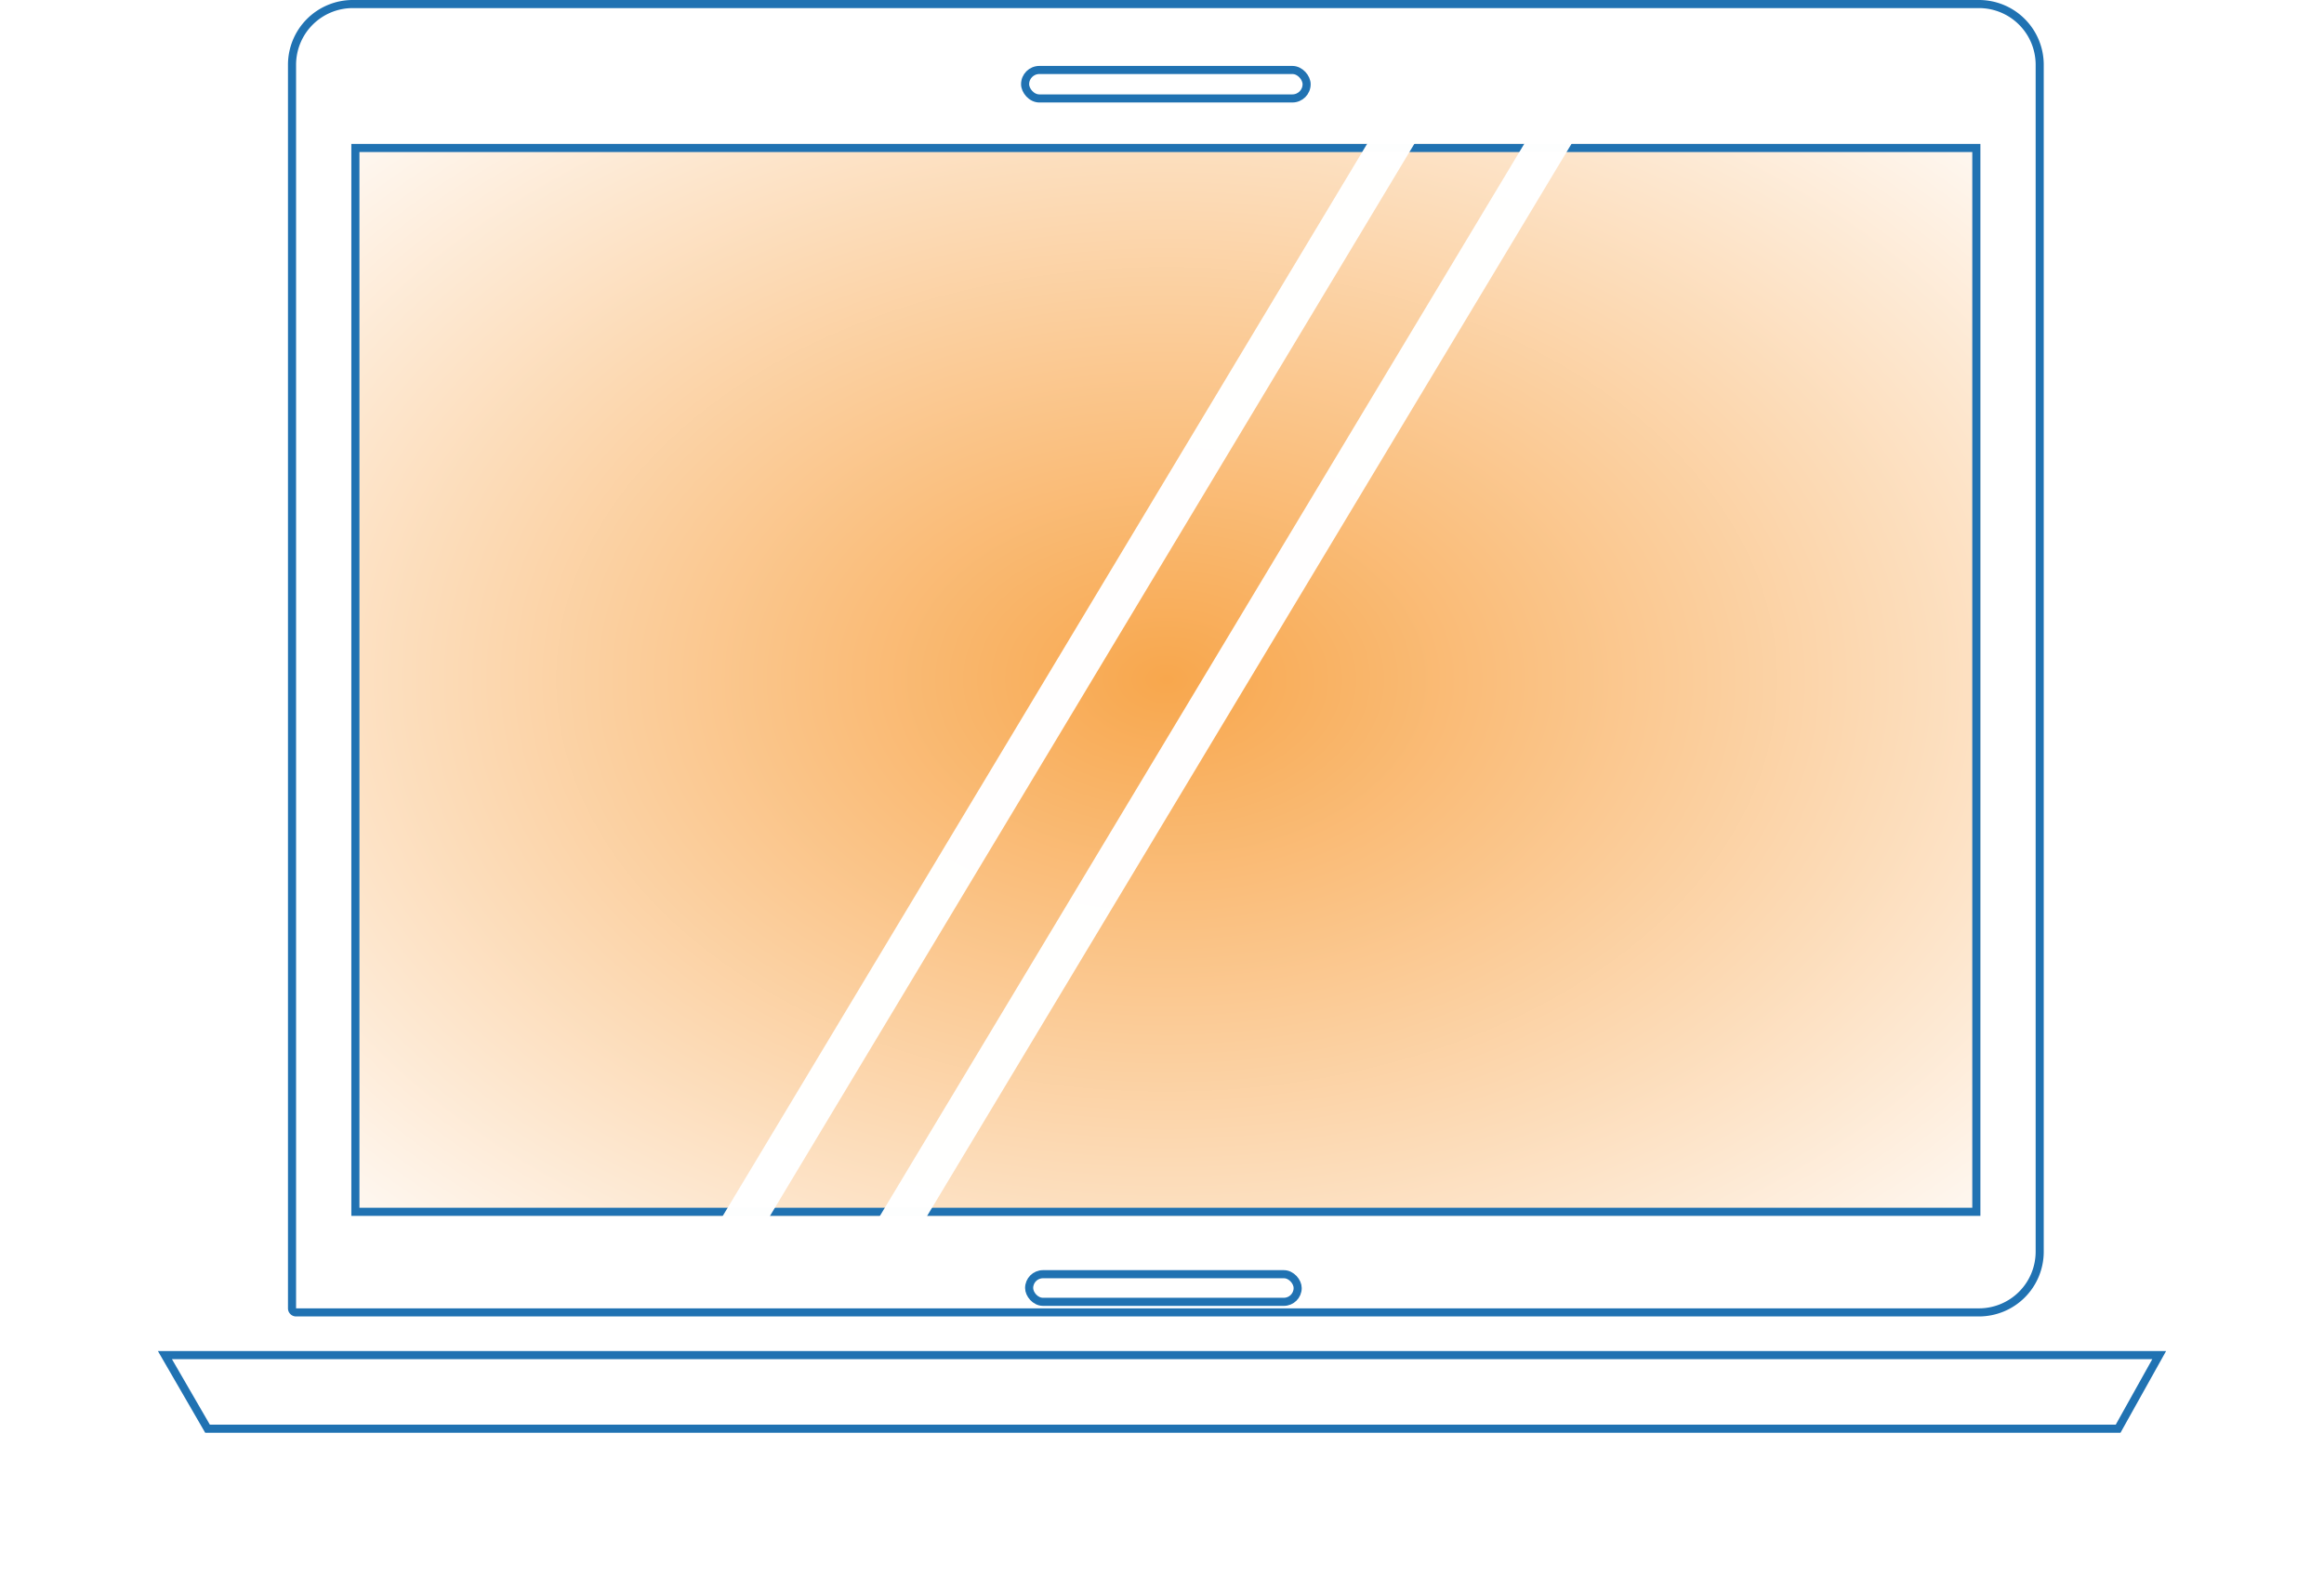 <svg xmlns="http://www.w3.org/2000/svg" xmlns:xlink="http://www.w3.org/1999/xlink" viewBox="0 0 287 196.5">
  <defs>
    <style>
      .cls-1, .cls-3, .cls-4 {
        fill: #fff;
      }

      .cls-1, .cls-2 {
        stroke: #2072b2;
      }

      .cls-2 {
        fill: url(#radial-gradient);
      }

      .cls-4 {
        opacity: 0.99;
      }

      .cls-5, .cls-7 {
        stroke: none;
      }

      .cls-6 {
        fill: none;
      }

      .cls-7 {
        fill: #2072b2;
      }

      .cls-8 {
        filter: url(#Path_10);
      }
    </style>
    <radialGradient id="radial-gradient" cx="0.5" cy="0.5" r="0.501" gradientTransform="matrix(1.519, 0, 0, 1.519, -0.26, -0.26)" gradientUnits="objectBoundingBox">
      <stop offset="0" stop-color="#f8a74d"/>
      <stop offset="1" stop-color="#fffefe"/>
    </radialGradient>
    <filter id="Path_10" x="0" y="147.405" width="287" height="49.095" filterUnits="userSpaceOnUse">
      <feOffset dy="10" input="SourceAlpha"/>
      <feGaussianBlur stdDeviation="6.5" result="blur"/>
      <feFlood flood-opacity="0.161"/>
      <feComposite operator="in" in2="blur"/>
      <feComposite in="SourceGraphic"/>
    </filter>
  </defs>
  <g id="Group_47" data-name="Group 47" transform="translate(-1389.5 -1416)">
    <g id="Group_28" data-name="Group 28" transform="translate(486 134.427)">
      <g id="Rectangle_22" data-name="Rectangle 22" class="cls-1" transform="translate(1155.89 1281.573) rotate(90)">
        <path class="cls-5" d="M8,0H154.621a8,8,0,0,1,8,8V216.826a0,0,0,0,1,0,0H8a8,8,0,0,1-8-8V8A8,8,0,0,1,8,0Z"/>
        <path class="cls-6" d="M8,.5H154.621a7.5,7.5,0,0,1,7.5,7.5V215.826a.5.5,0,0,1-.5.5H8a7.5,7.5,0,0,1-7.5-7.5V8A7.5,7.5,0,0,1,8,.5Z"/>
      </g>
      <g id="Rectangle_23" data-name="Rectangle 23" class="cls-2" transform="translate(1148.066 1299.351) rotate(90)">
        <rect class="cls-5" width="132.42" height="201.178"/>
        <rect class="cls-6" x="0.5" y="0.5" width="131.42" height="200.178"/>
      </g>
      <g id="Rectangle_25" data-name="Rectangle 25" class="cls-1" transform="translate(1029.594 1289.717)">
        <rect class="cls-5" width="35.765" height="4.517" rx="2.259"/>
        <rect class="cls-6" x="0.5" y="0.5" width="34.765" height="3.517" rx="1.759"/>
      </g>
      <g class="cls-8" transform="matrix(1, 0, 0, 1, 903.5, 1281.57)">
        <g id="Path_10-2" data-name="Path 10" class="cls-3" transform="translate(19.5 156.9)">
          <path class="cls-5" d="M 242.074 9.595 L 6.13 9.595 L 0.867 0.5 L 247.148 0.5 L 242.074 9.595 Z"/>
          <path class="cls-7" d="M 241.78 9.095 L 246.297 1 L 1.734 1 L 6.419 9.095 L 241.78 9.095 M 242.367 10.095 L 5.842 10.095 L -7.62939453125e-06 -2.506256123524508e-06 L 248 -2.506256123524508e-06 L 242.367 10.095 Z"/>
        </g>
      </g>
      <g id="Rectangle_27" data-name="Rectangle 27" class="cls-1" transform="translate(1030.092 1438.477)">
        <rect class="cls-5" width="34.163" height="4.412" rx="2.206"/>
        <rect class="cls-6" x="0.5" y="0.5" width="33.163" height="3.412" rx="1.706"/>
      </g>
    </g>
    <rect id="Rectangle_40" data-name="Rectangle 40" class="cls-4" width="162" height="5" transform="translate(1478.105 1567.286) rotate(-59)"/>
    <rect id="Rectangle_41" data-name="Rectangle 41" class="cls-4" width="163" height="5" transform="translate(1496.74 1568.572) rotate(-59)"/>
  </g>
</svg>
